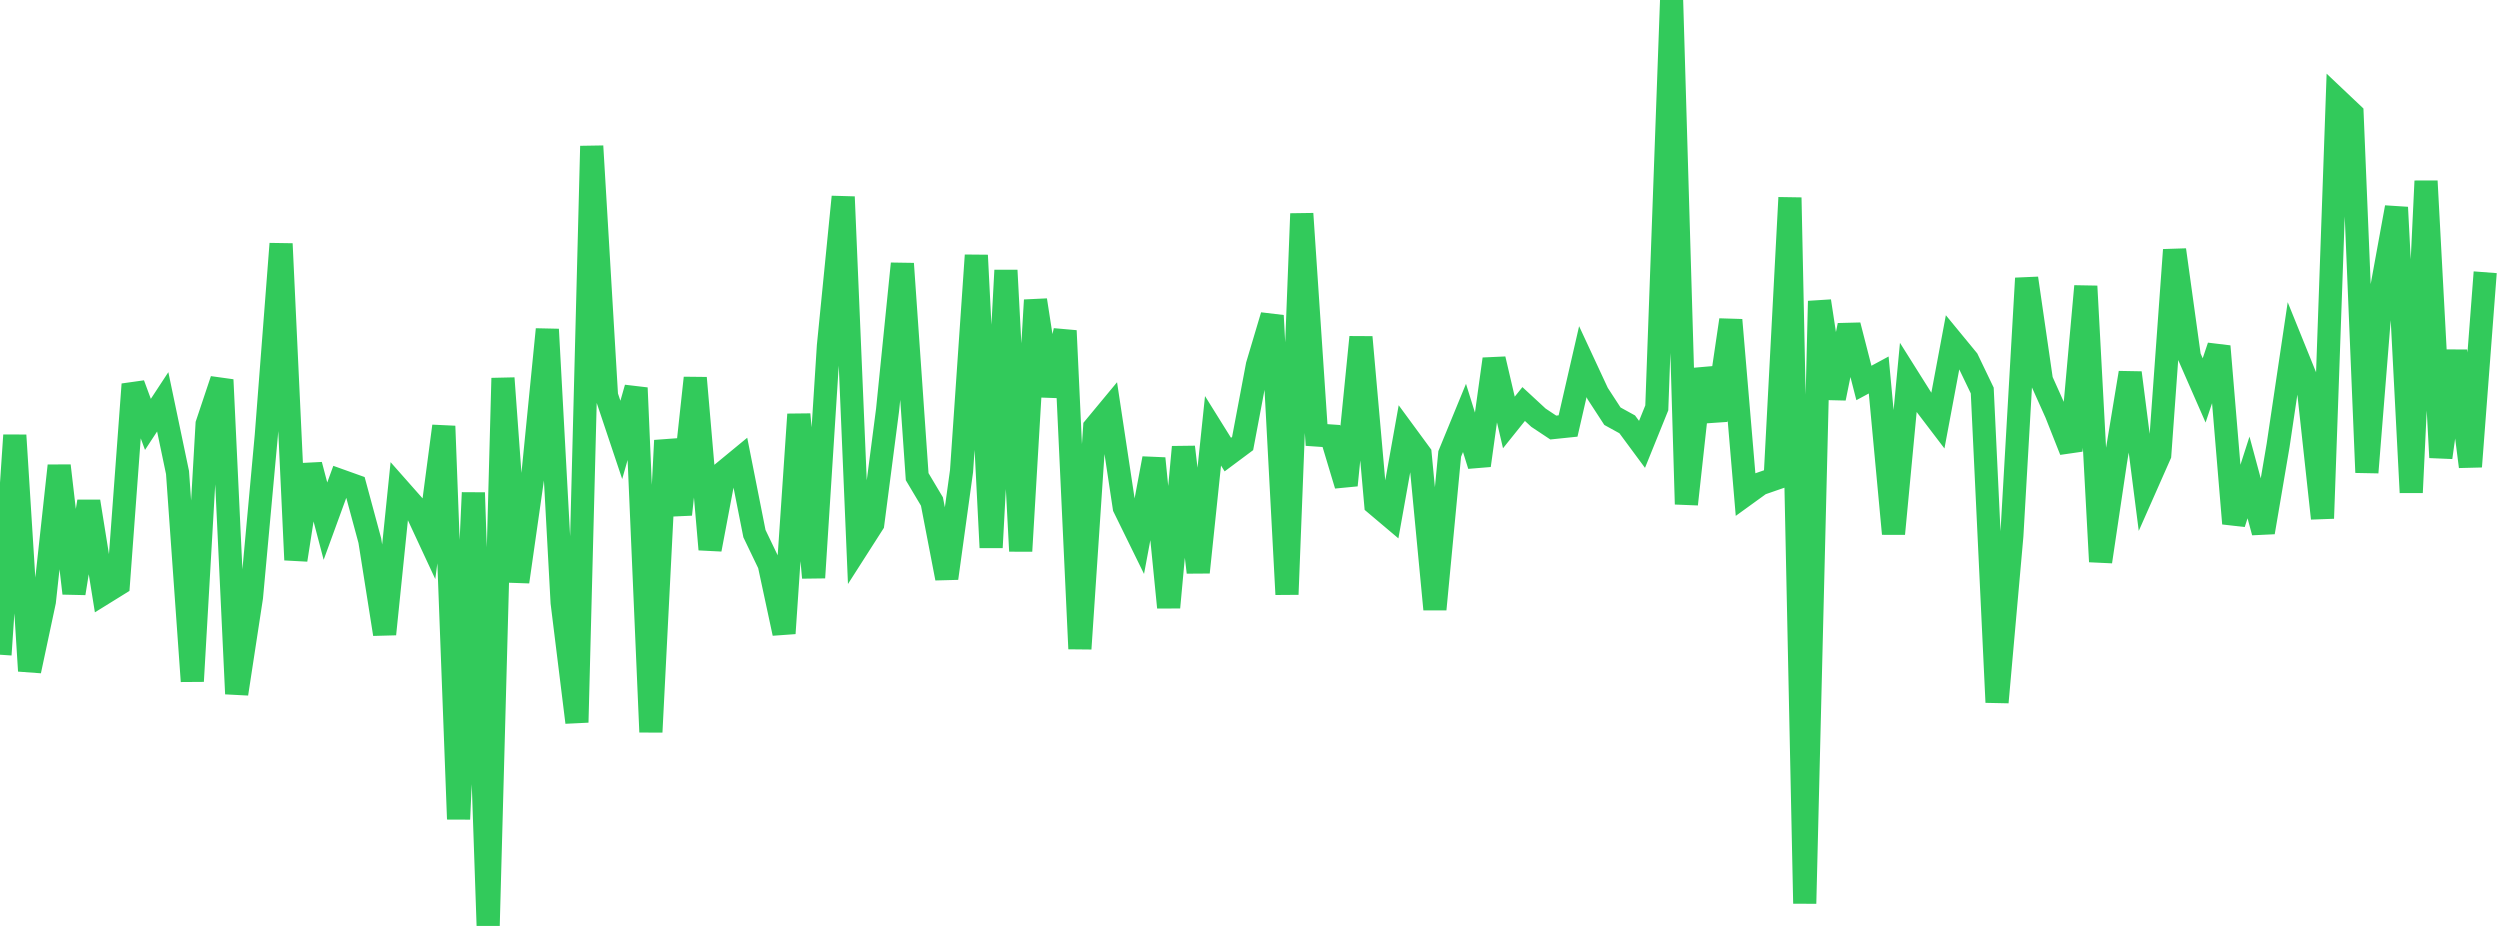 <?xml version="1.0" standalone="no"?>
<!DOCTYPE svg PUBLIC "-//W3C//DTD SVG 1.1//EN" "http://www.w3.org/Graphics/SVG/1.1/DTD/svg11.dtd">

<svg width="135" height="50" viewBox="0 0 135 50" preserveAspectRatio="none" 
  xmlns="http://www.w3.org/2000/svg"
  xmlns:xlink="http://www.w3.org/1999/xlink">


<polyline points="0.0, 35.355 0.799, 23.503 1.598, 36.228 2.396, 32.48 3.195, 25.149 3.994, 32.038 4.793, 27.078 5.592, 32.041 6.391, 31.546 7.189, 20.753 7.988, 22.917 8.787, 21.699 9.586, 25.517 10.385, 36.786 11.183, 22.898 11.982, 20.509 12.781, 37.466 13.58, 32.245 14.379, 23.528 15.178, 13.164 15.976, 30.234 16.775, 25.103 17.574, 28.142 18.373, 25.953 19.172, 26.239 19.97, 29.192 20.769, 34.243 21.568, 26.439 22.367, 27.343 23.166, 29.06 23.964, 23.012 24.763, 44.233 25.562, 26.605 26.361, 50.0 27.16, 20.421 27.959, 31.417 28.757, 25.831 29.556, 17.786 30.355, 32.541 31.154, 39.008 31.953, 7.89 32.751, 21.368 33.55, 23.754 34.349, 20.946 35.148, 39.53 35.947, 23.787 36.746, 27.779 37.544, 20.409 38.343, 29.668 39.142, 25.443 39.941, 24.785 40.74, 28.816 41.538, 30.478 42.337, 34.2 43.136, 22.376 43.935, 31.193 44.734, 18.68 45.533, 10.63 46.331, 29.531 47.13, 28.282 47.929, 22.135 48.728, 14.239 49.527, 25.741 50.325, 27.082 51.124, 31.227 51.923, 25.441 52.722, 13.786 53.521, 29.567 54.32, 14.599 55.118, 29.758 55.917, 16.207 56.716, 21.369 57.515, 17.859 58.314, 35.033 59.112, 23.077 59.911, 22.113 60.71, 27.4 61.509, 29.028 62.308, 24.756 63.107, 32.8 63.905, 24.14 64.704, 30.905 65.503, 23.264 66.302, 24.547 67.101, 23.952 67.899, 19.723 68.698, 17.043 69.497, 32.097 70.296, 11.54 71.095, 23.49 71.893, 23.545 72.692, 26.202 73.491, 18.207 74.29, 27.222 75.089, 27.896 75.888, 23.428 76.686, 24.515 77.485, 32.904 78.284, 24.513 79.083, 22.568 79.882, 25.133 80.68, 19.39 81.479, 22.813 82.278, 21.817 83.077, 22.556 83.876, 23.087 84.675, 23.004 85.473, 19.529 86.272, 21.247 87.071, 22.475 87.87, 22.915 88.669, 23.996 89.467, 22.024 90.266, 0.0 91.065, 27.227 91.864, 19.945 92.663, 22.692 93.462, 17.279 94.26, 26.703 95.059, 26.125 95.858, 25.848 96.657, 10.672 97.456, 48.789 98.254, 16.26 99.053, 21.506 99.852, 17.568 100.651, 20.68 101.45, 20.249 102.249, 28.823 103.047, 20.4 103.846, 21.67 104.645, 22.719 105.444, 18.454 106.243, 19.426 107.041, 21.088 107.84, 37.924 108.639, 28.942 109.438, 15.027 110.237, 20.536 111.036, 22.317 111.834, 24.334 112.633, 15.456 113.432, 30.329 114.231, 24.962 115.03, 20.13 115.828, 26.365 116.627, 24.558 117.426, 13.494 118.225, 19.259 119.024, 21.082 119.822, 18.701 120.621, 28.269 121.42, 25.782 122.219, 28.744 123.018, 24.05 123.817, 18.679 124.615, 20.651 125.414, 27.991 126.213, 5.383 127.012, 6.139 127.811, 25.513 128.609, 15.578 129.408, 11.199 130.207, 26.595 131.006, 9.777 131.805, 24.703 132.604, 18.952 133.402, 25.196 134.201, 14.702" fill="none" stroke="#32ca5b" stroke-width="1.25"/>

</svg>